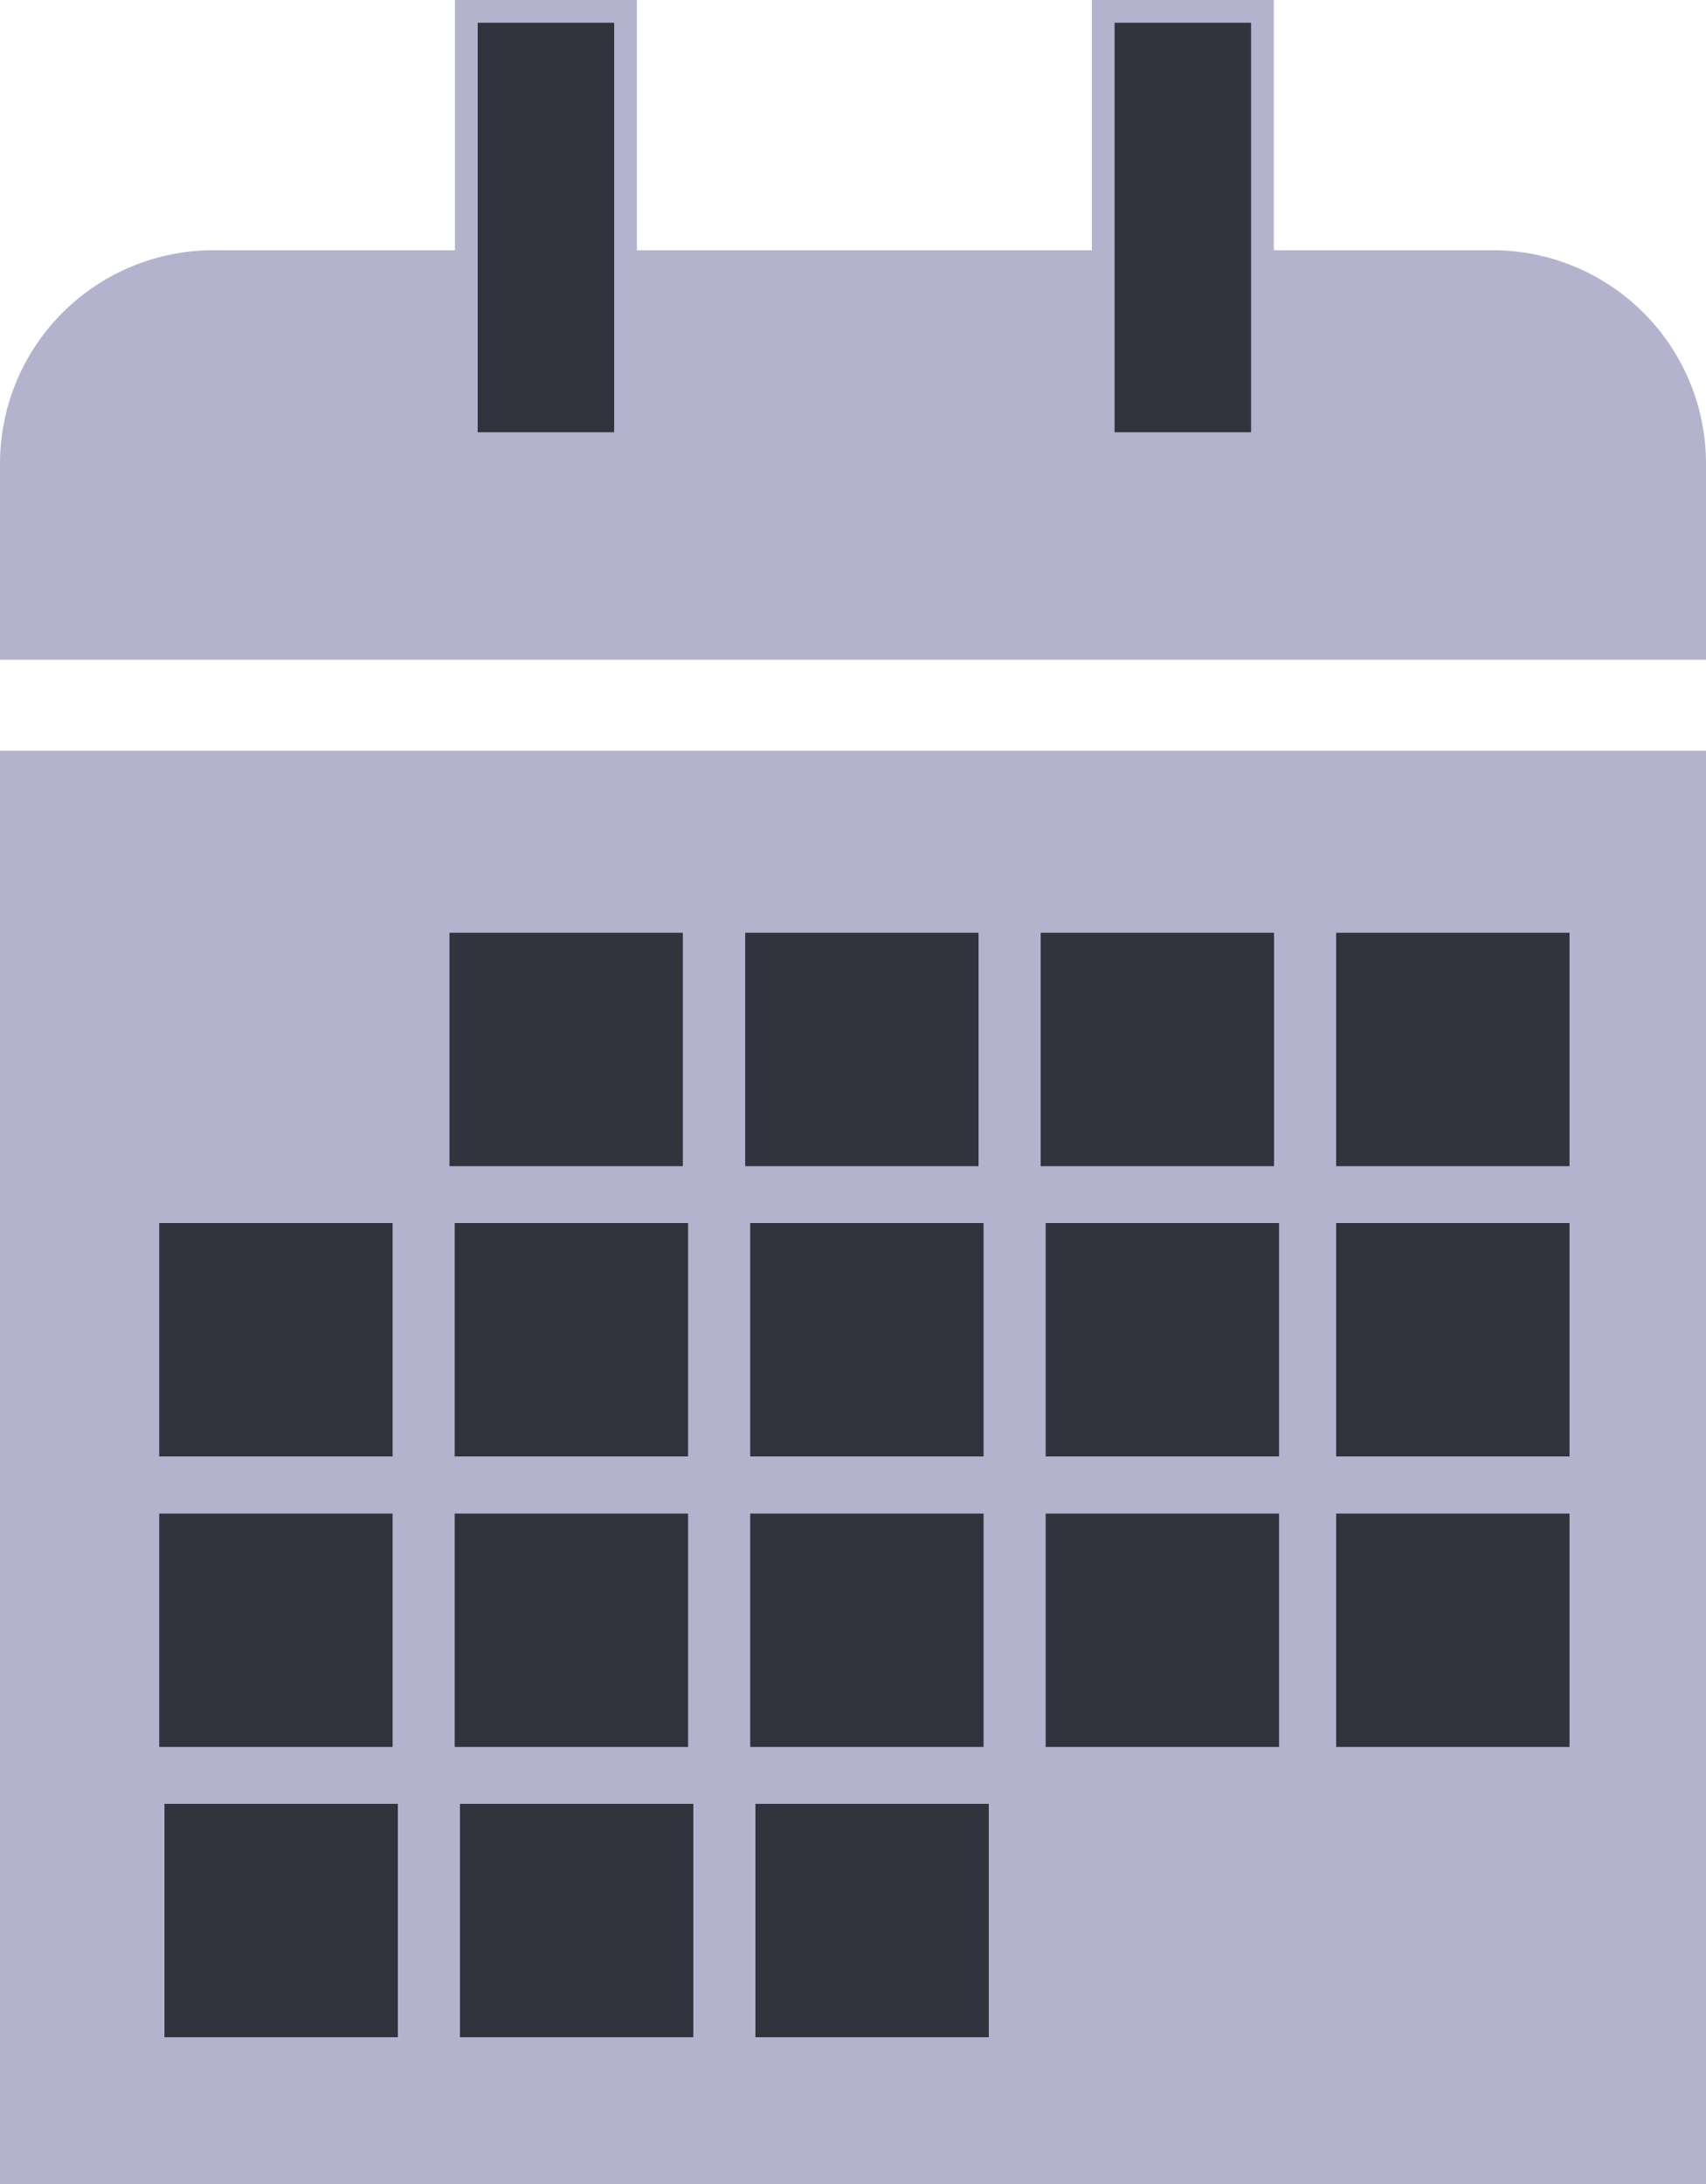 <svg xmlns="http://www.w3.org/2000/svg" viewBox="0 0 75 96"><defs><style>.cls-1{fill:#b3b3ce;}.cls-2{fill:#33333d;}</style></defs><title>Asset 1</title><g id="Layer_2" data-name="Layer 2"><g id="Layer_1-2" data-name="Layer 1"><path class="cls-1" d="M75,20.35A9.38,9.38,0,0,0,65.65,11H9.35A9.38,9.38,0,0,0,0,20.35V29H75Z"/><rect class="cls-1" y="33" width="75" height="63"/><rect class="cls-2" x="19.76" y="41" width="10.26" height="10.26"/><rect class="cls-2" x="32.76" y="41" width="10.26" height="10.26"/><rect class="cls-2" x="45.75" y="41" width="10.26" height="10.26"/><rect class="cls-2" x="58.74" y="41" width="10.26" height="10.26"/><rect class="cls-2" x="7" y="53.76" width="10.26" height="10.26"/><rect class="cls-2" x="19.99" y="53.76" width="10.26" height="10.26"/><rect class="cls-2" x="32.98" y="53.76" width="10.26" height="10.26"/><rect class="cls-2" x="45.97" y="53.76" width="10.26" height="10.26"/><rect class="cls-2" x="58.74" y="53.76" width="10.26" height="10.26"/><rect class="cls-2" x="7" y="66.53" width="10.26" height="10.26"/><rect class="cls-2" x="19.99" y="66.53" width="10.26" height="10.26"/><rect class="cls-2" x="32.98" y="66.53" width="10.26" height="10.26"/><rect class="cls-2" x="45.97" y="66.53" width="10.26" height="10.26"/><rect class="cls-2" x="58.74" y="66.53" width="10.26" height="10.26"/><rect class="cls-2" x="7.23" y="79.29" width="10.26" height="10.26"/><rect class="cls-2" x="20.22" y="79.29" width="10.26" height="10.26"/><rect class="cls-2" x="33.21" y="79.29" width="10.26" height="10.26"/><rect class="cls-2" x="20.5" y="0.5" width="7" height="19"/><path class="cls-1" d="M27,1V19H21V1h6m1-1H20V20h8V0Z"/><rect class="cls-2" x="48.5" y="0.5" width="7" height="19"/><path class="cls-1" d="M55,1V19H49V1h6m1-1H48V20h8V0Z"/></g></g></svg>